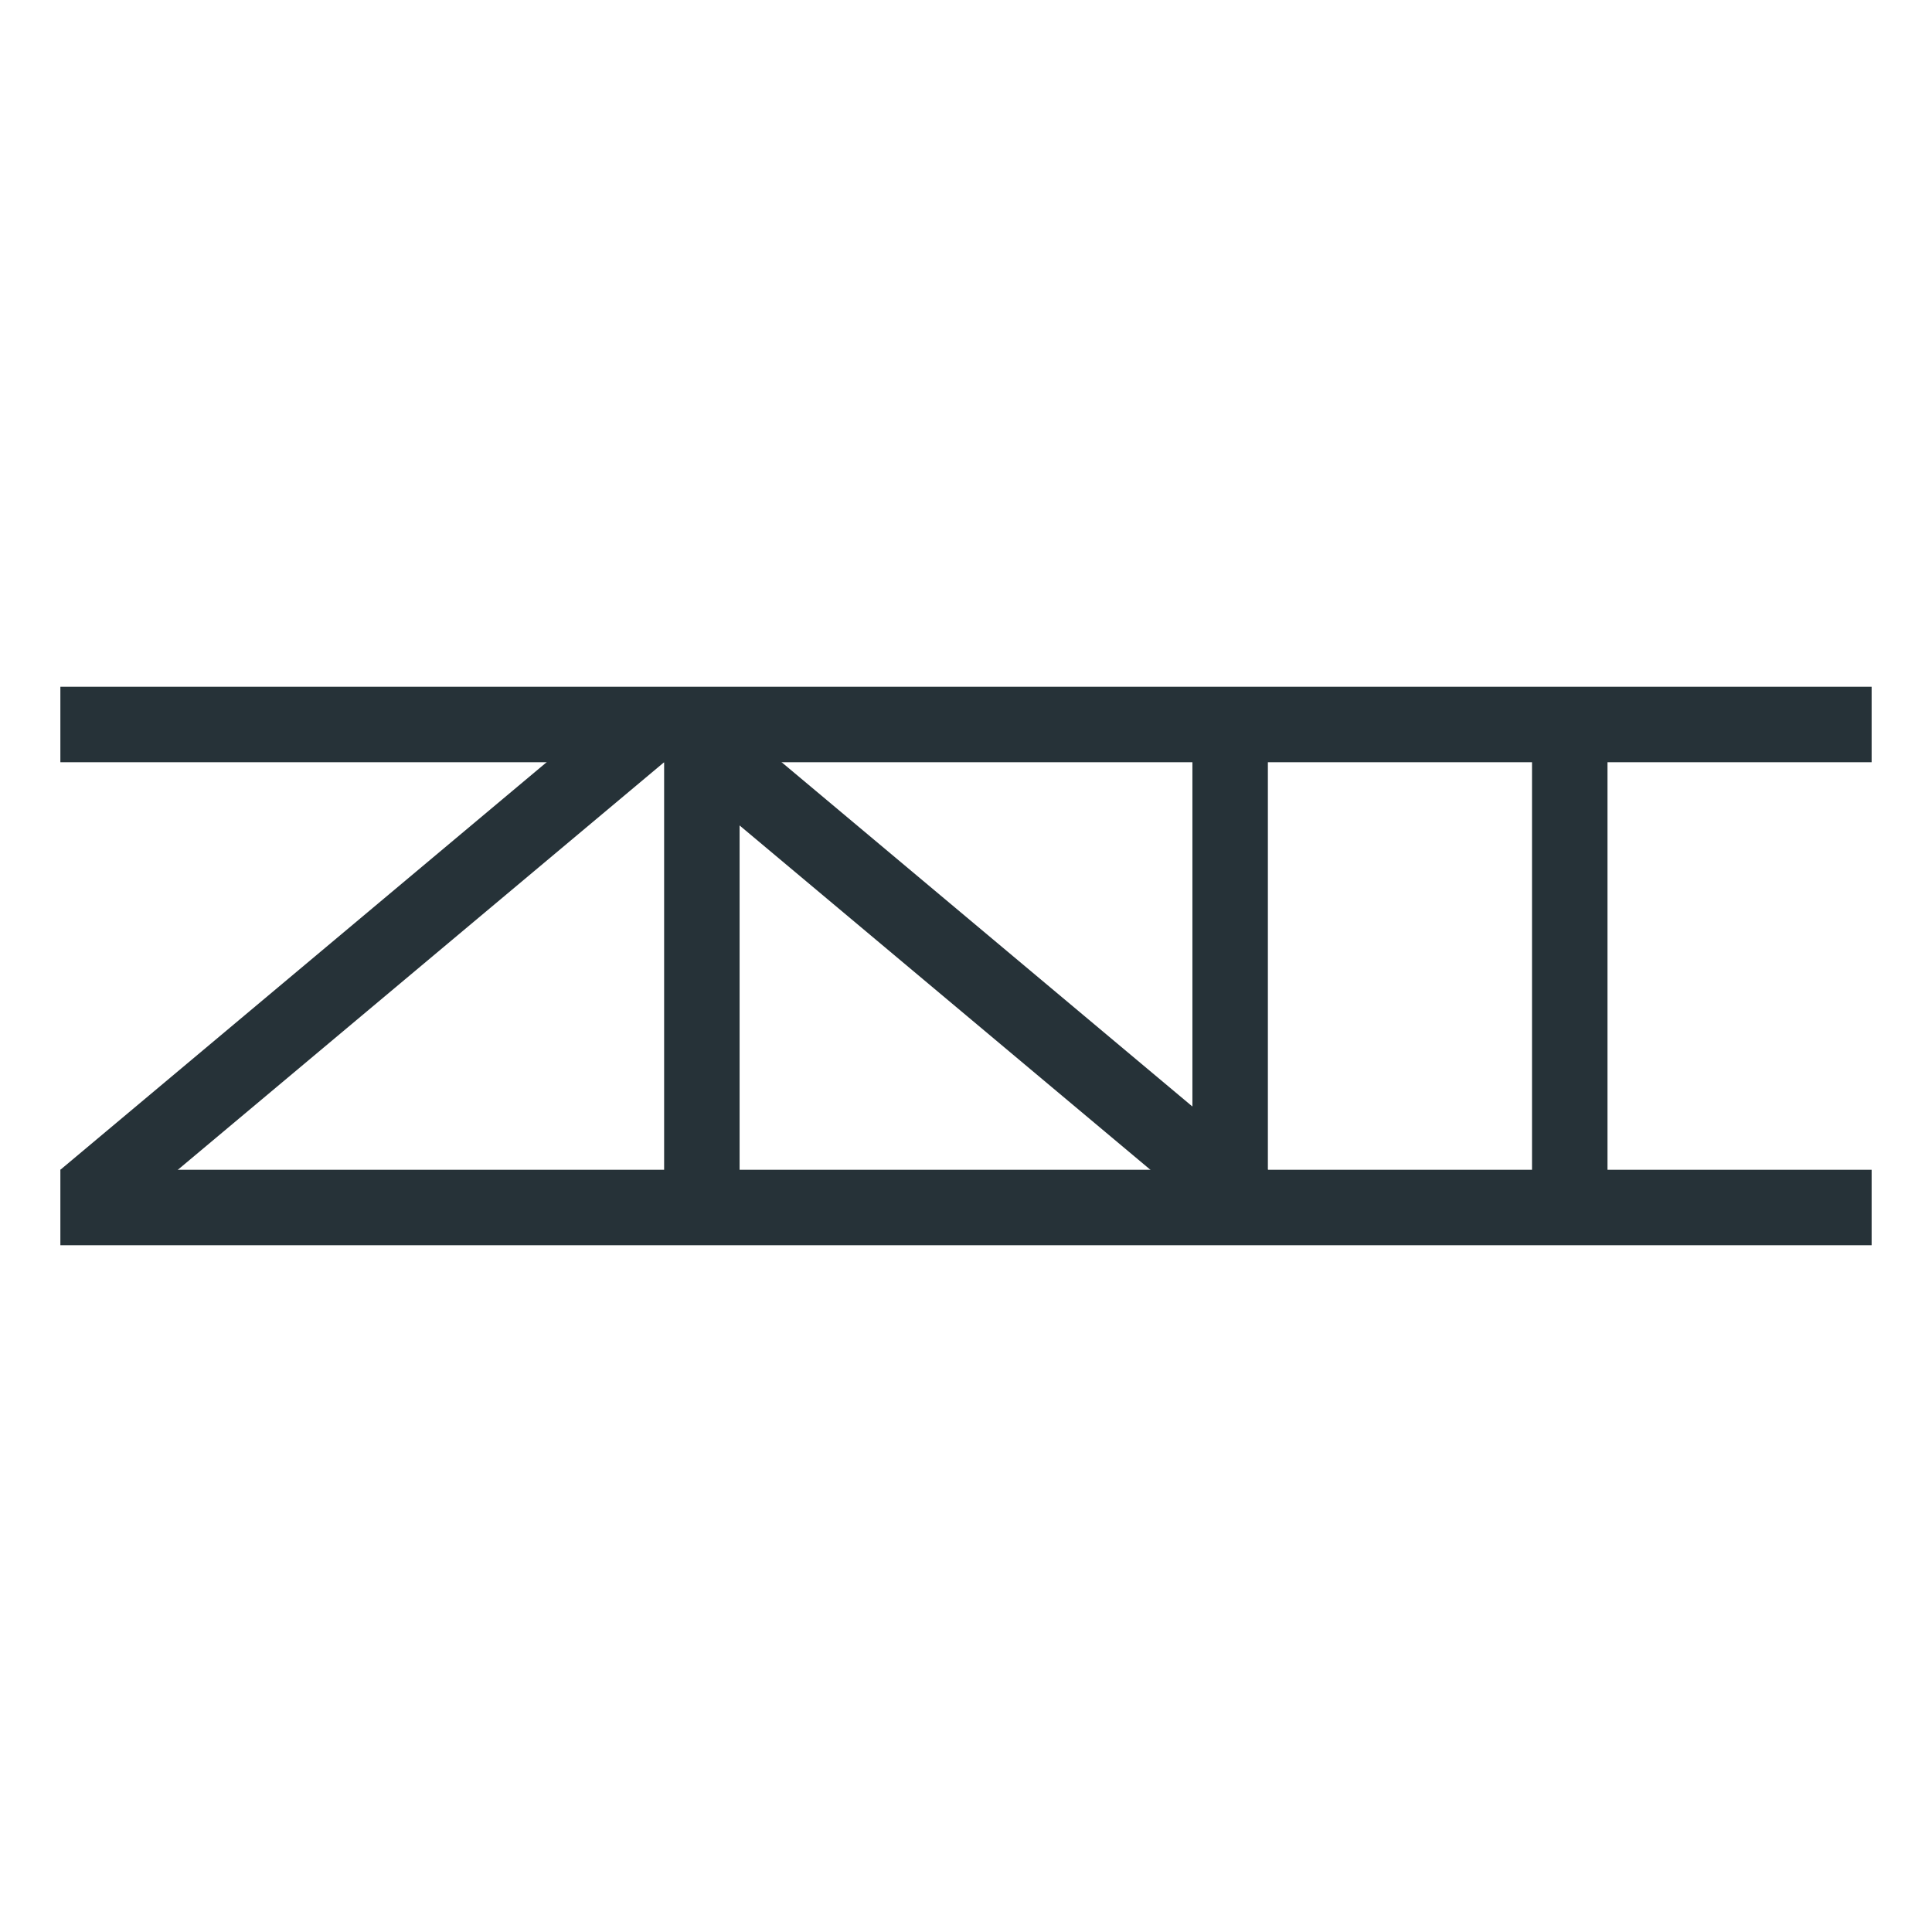 <?xml version="1.0" standalone="no"?>
<svg width="512px" height="512px" viewBox="0 0 1024 1024" preserveAspectRatio="xMidYMid meet" xmlns="http://www.w3.org/2000/svg" version="1.1">
	<title>ZNT logo</title>

	<g class="g0">
		<line class="l0" x1="032.00px" y1="384.00px" x2="992.00px" y2="384.00px" stroke="#263238" stroke-width="40px" />
		<line class="l1" x1="032.00px" y1="640.00px" x2="992.00px" y2="640.00px" stroke="#263238" stroke-width="40px" />
		<line class="Z0" x1="044.85px" y1="635.33px" x2="339.15px" y2="388.66px" stroke="#263238" stroke-width="40px" />
		<line class="N0" x1="372.00px" y1="640.00px" x2="372.00px" y2="384.00px" stroke="#263238" stroke-width="40px" />
		<line class="N1" x1="364.85px" y1="388.66px" x2="659.15px" y2="635.33px" stroke="#263238" stroke-width="40px" />
		<line class="N2" x1="652.00px" y1="640.00px" x2="652.00px" y2="384.00px" stroke="#263238" stroke-width="40px" />
		<line class="T0" x1="832.00px" y1="640.00px" x2="832.00px" y2="384.00px" stroke="#263238" stroke-width="40px" />
	</g>

	<style>
		@keyframes fadeIn {
			0%   {opacity: 0;}
			100% {opacity: 1;}
		}

		@keyframes fromTop {
			0%   {transform: translate(0, -1536px);}
			100% {transform: translate(0, 0);}
		}

		@keyframes fromRight {
			0%   {transform: translate(-1536px, 0);}
			100% {transform: translate(0, 0);}
		}

		@keyframes fromBottom {
			0%   {transform: translate(0, 1536px);}
			100% {transform: translate(0, 0);}
		}

		@keyframes fromLeft {
			0%   {transform: translate(1536px, 0);}
			100% {transform: translate(0, 0);}
		}

		@keyframes fromTopRight {
			0%   {transform: translate(-1536px, -1536px);}
			100% {transform: translate(0, 0);}
		}

		@keyframes fromBottomRight {
			0%   {transform: translate(-1536px, 1536px);}
			100% {transform: translate(0, 0);}
		}

		.g0 {animation: fadeIn          0.5s cubic-bezier(0.000, 0.000, 0.128, 1.280);}
		.l0 {animation: fromRight       0.8s cubic-bezier(0.000, 0.000, 0.128, 1.280);}
		.l1 {animation: fromLeft        0.8s cubic-bezier(0.000, 0.000, 0.128, 1.280);}
		.Z0 {animation: fromBottomRight 0.6s cubic-bezier(0.000, 0.000, 0.128, 1.280);}
		.N0 {animation: fromBottom      0.7s cubic-bezier(0.000, 0.000, 0.128, 1.280);}
		.N1 {animation: fromTopRight    0.8s cubic-bezier(0.000, 0.000, 0.128, 1.280);}
		.N2 {animation: fromTop         0.9s cubic-bezier(0.000, 0.000, 0.128, 1.280);}
		.T0 {animation: fromBottom      1.0s cubic-bezier(0.000, 0.000, 0.128, 1.280);}

		.g0, .l0, .l1, .Z0, .N0, .N1, .N2, .T0 {
			animation-fill-mode: forwards;
		}
	</style>
</svg>


